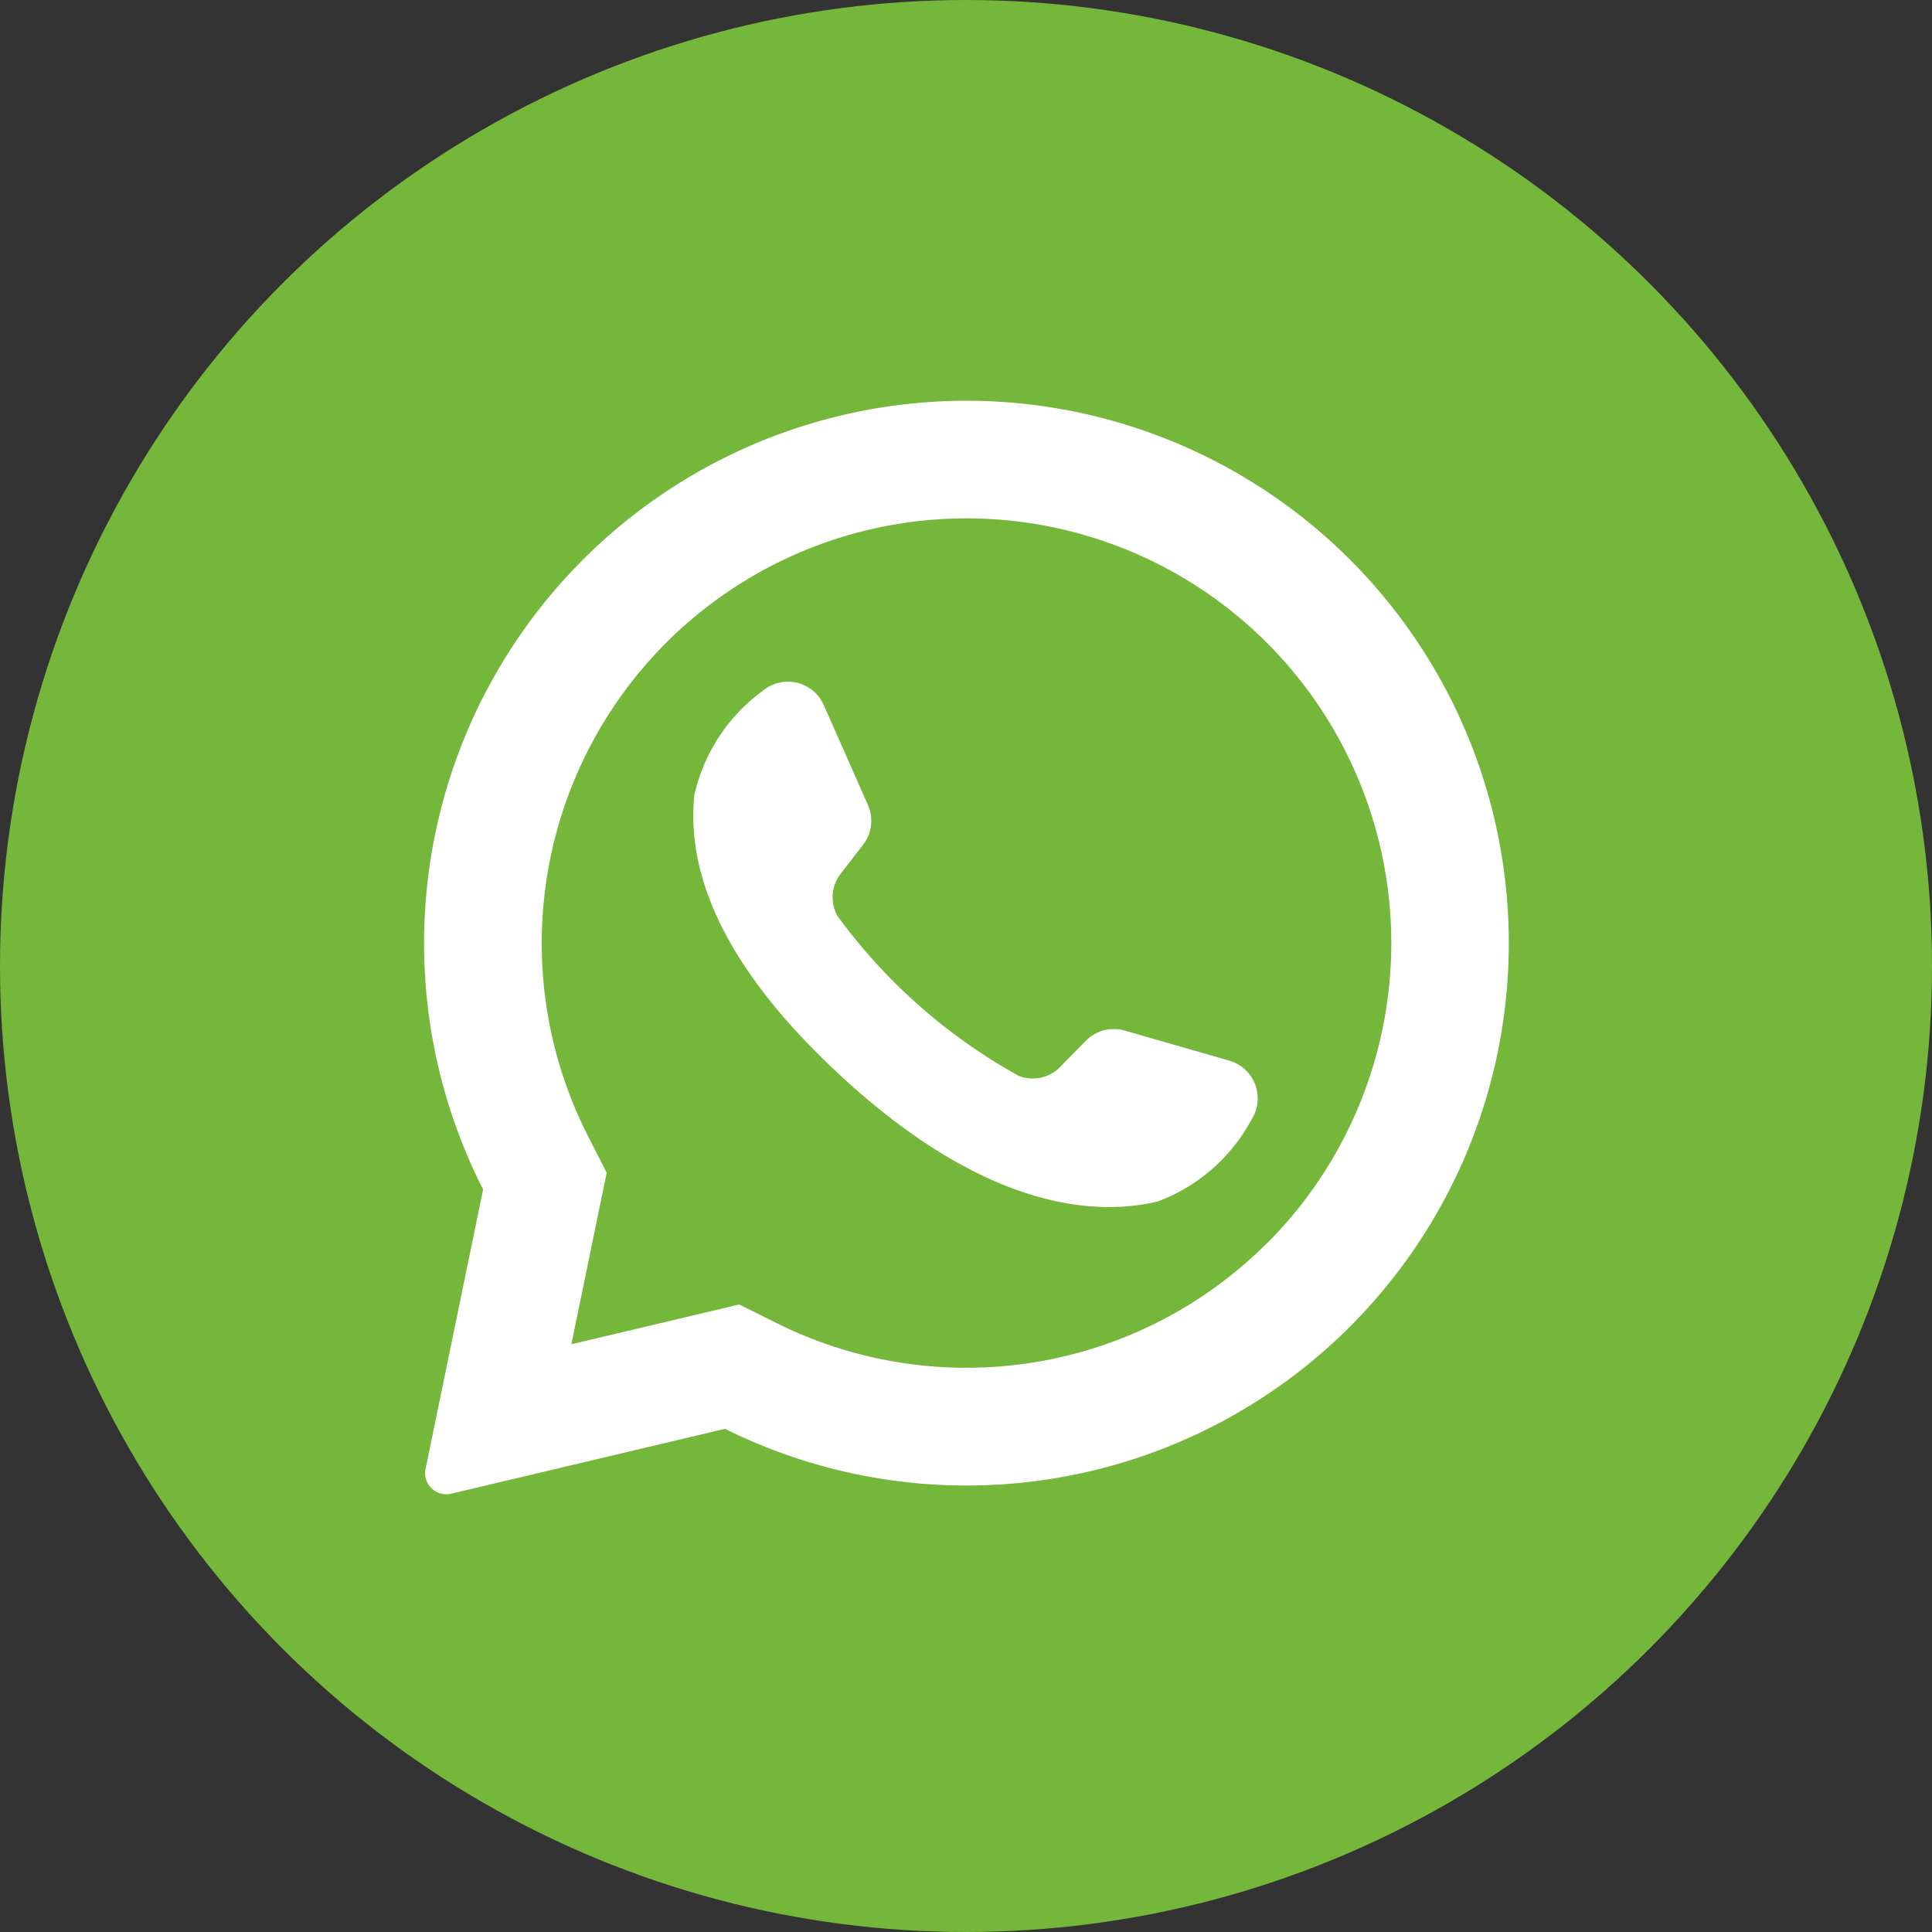 <svg xmlns="http://www.w3.org/2000/svg" width="34" height="34" viewBox="0 0 34 34">
  <rect x="0" y="0" width="34" height="34" fill="#333333" stroke="none"/>
  <g id="brands-and-logotypes" transform="translate(0.333)">
    <circle id="Ellipse_99" data-name="Ellipse 99" cx="17" cy="17" r="17" transform="translate(-0.333)" fill="#75b73b"/>
    <g id="Group_1999" data-name="Group 1999" transform="translate(7.13 7.053)">
      <path id="Path_701" data-name="Path 701" d="M118.545,108.287a9.548,9.548,0,0,0-8.039,13.868l-1.013,4.919a.372.372,0,0,0,.45.436l4.82-1.142a9.545,9.545,0,1,0,3.783-18.081Zm5.751,14.818a7.479,7.479,0,0,1-8.611,1.409l-.671-.334-2.955.7.622-3.019-.331-.648a7.48,7.48,0,0,1,1.376-8.677A7.474,7.474,0,0,1,124.3,123.105Z" transform="translate(-109.467 -108.276)" fill="#fff"/>
      <path id="Path_702" data-name="Path 702" d="M191.614,190.846l-1.849-.531a.69.69,0,0,0-.682.18l-.452.461a.673.673,0,0,1-.732.155,9.869,9.869,0,0,1-3.184-2.808.673.673,0,0,1,.053-.747l.395-.511a.689.689,0,0,0,.085-.7l-.778-1.759a.689.689,0,0,0-1.077-.246,3.109,3.109,0,0,0-1.2,1.834c-.131,1.3.424,2.928,2.525,4.889,2.427,2.265,4.37,2.564,5.636,2.258A3.107,3.107,0,0,0,192,191.879a.69.69,0,0,0-.391-1.033Z" transform="translate(-177.437 -179.232)" fill="#fff"/>
    </g>
  </g>
</svg>
